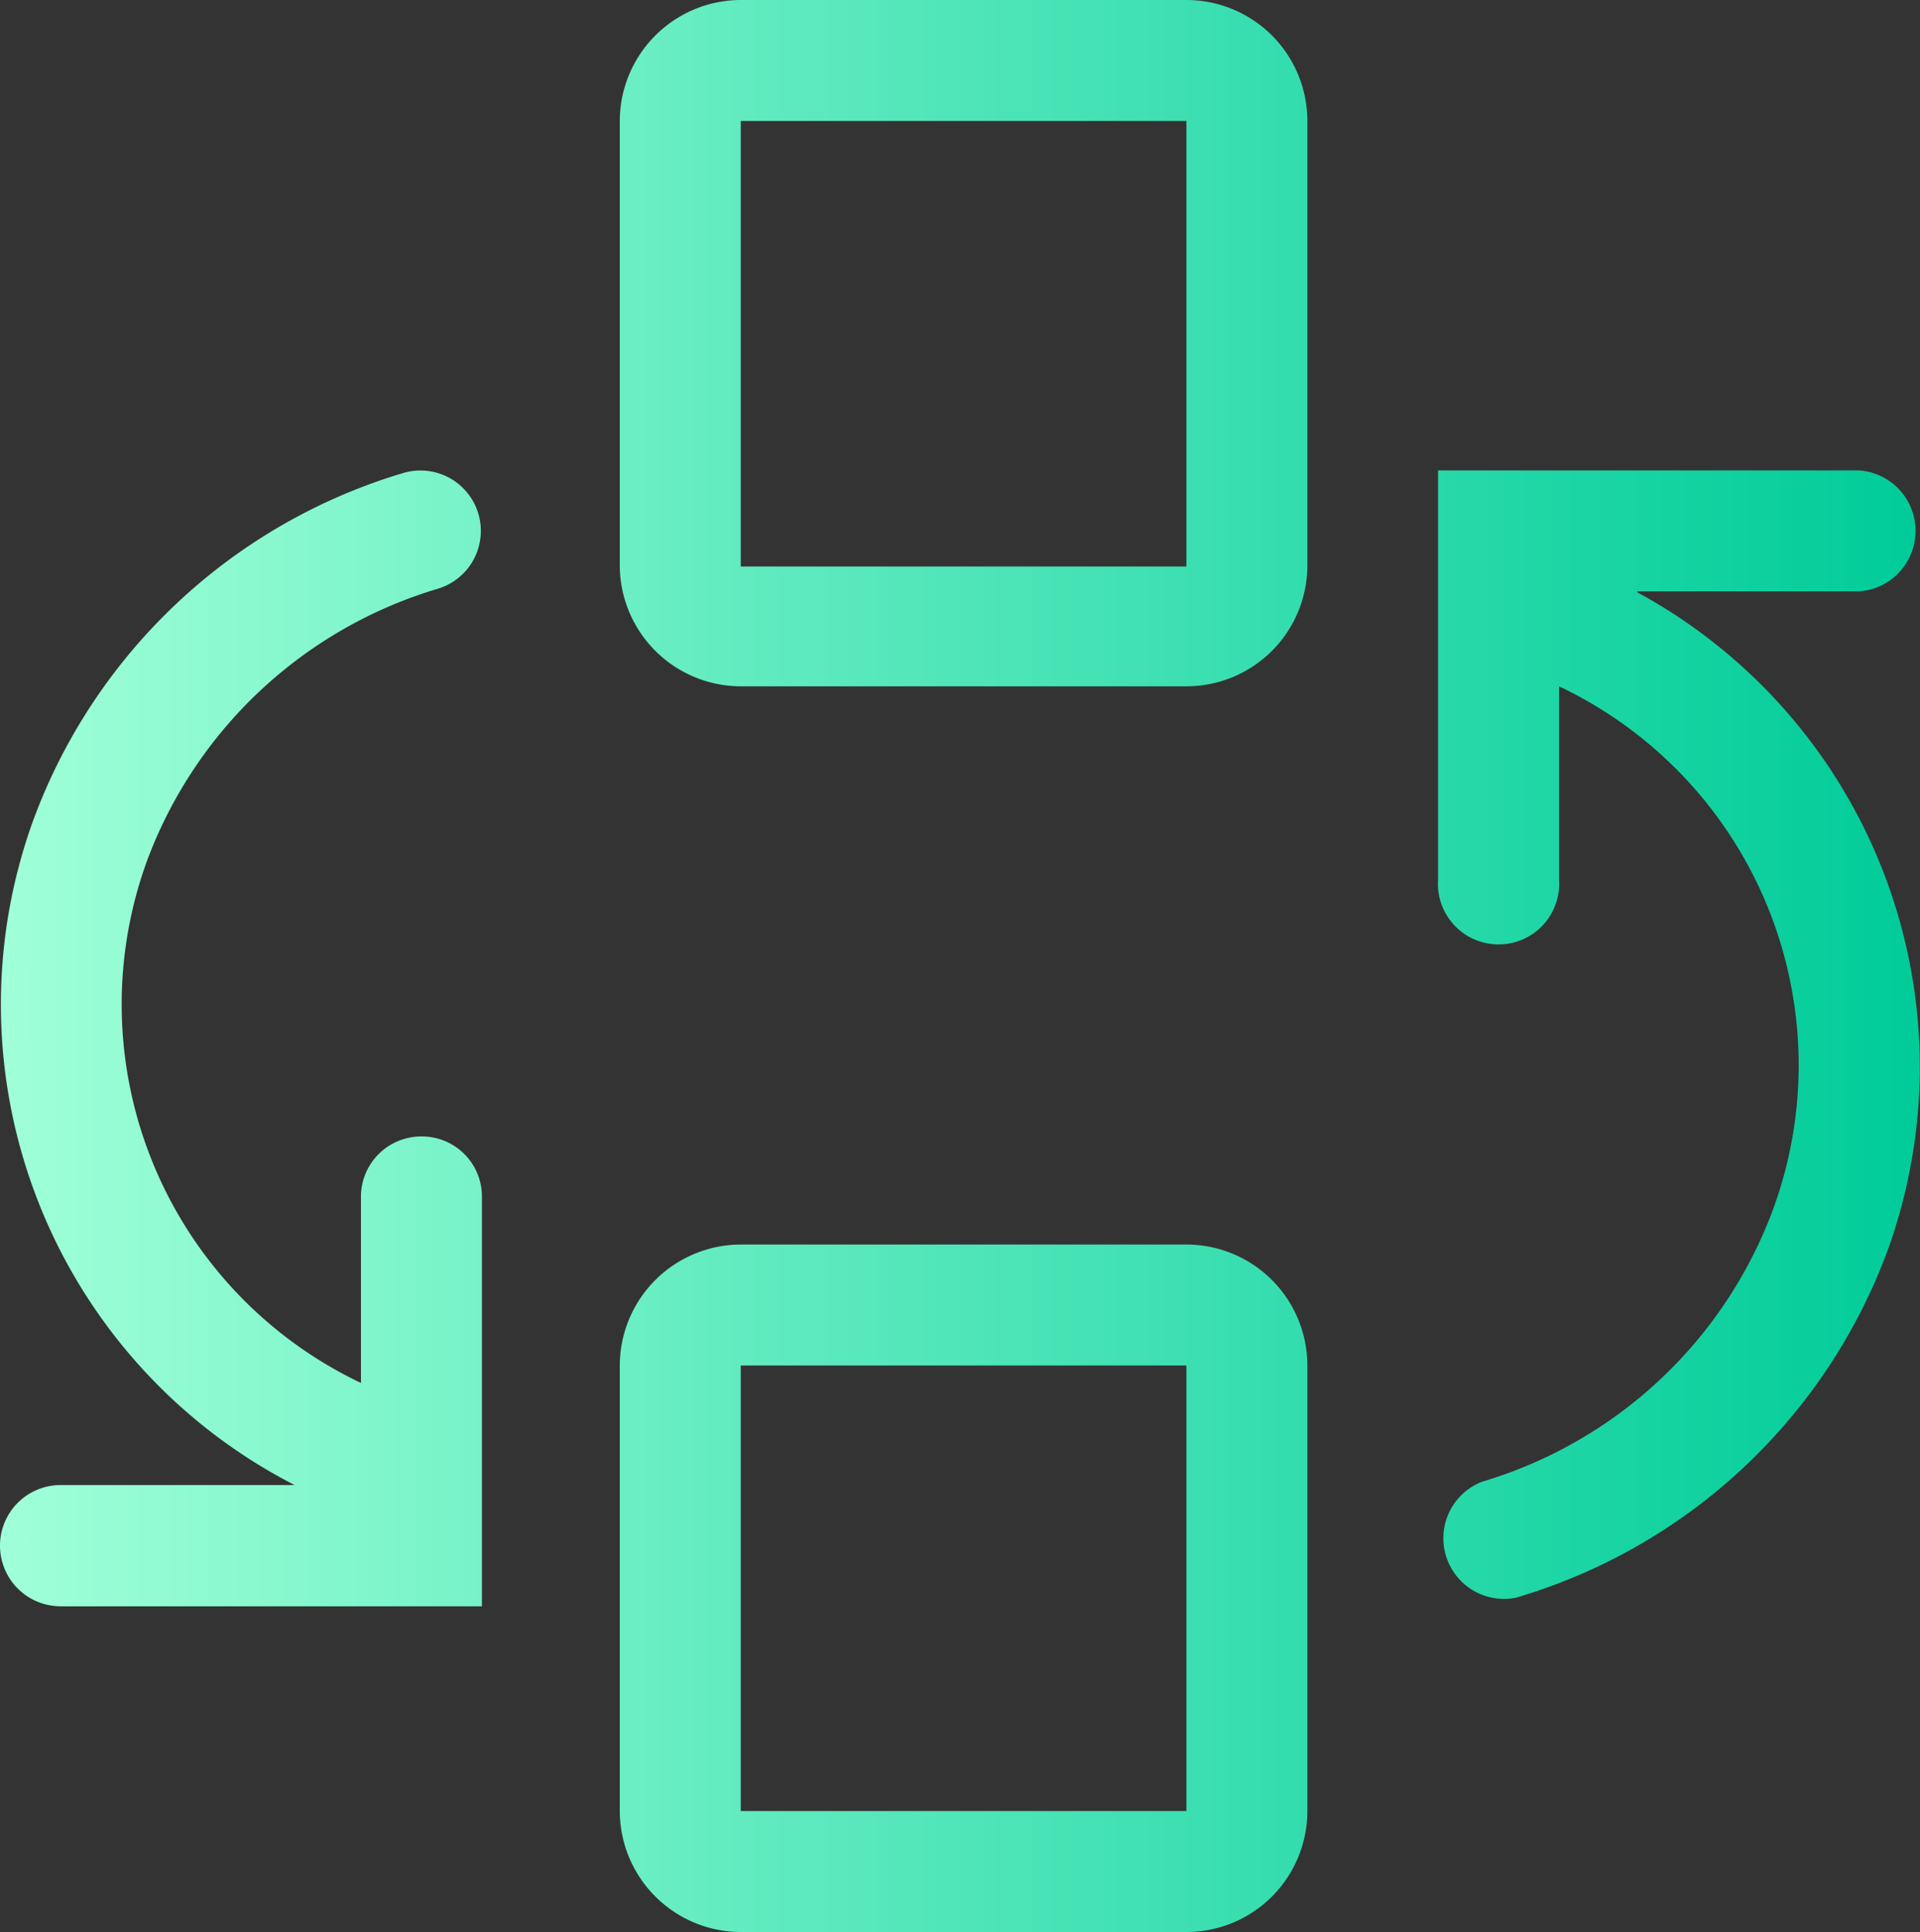 <svg xmlns="http://www.w3.org/2000/svg" xmlns:xlink="http://www.w3.org/1999/xlink" viewBox="0 0 67.13 67.56"><rect x="0" y="0" width="67.13" height="67.56" fill="#333333" stroke="none"/><defs><style>.cls-1{fill:url(#未命名的渐变_10);}</style><linearGradient id="未命名的渐变_10" y1="33.78" x2="67.13" y2="33.78" gradientUnits="userSpaceOnUse"><stop offset="0" stop-color="#9fffd8"/><stop offset="1" stop-color="#0c9"/></linearGradient></defs><title>多功能互动</title><g id="图层_2" data-name="图层 2"><g id="图层_1-2" data-name="图层 1"><path class="cls-1" d="M41.48,0H25.9a4.24,4.24,0,0,0-4.23,4.23V19.81A4.24,4.24,0,0,0,25.9,24H41.48a4.23,4.23,0,0,0,4.23-4.23V4.23A4.23,4.23,0,0,0,41.48,0ZM25.9,19.81V4.23H41.48V19.81ZM41.48,43.52H25.9a4.24,4.24,0,0,0-4.23,4.23V63.33a4.24,4.24,0,0,0,4.23,4.23H41.48a4.23,4.23,0,0,0,4.23-4.23V47.75a4.23,4.23,0,0,0-4.23-4.23ZM25.9,63.33V47.75H41.48V63.33ZM14.74,39.74a2.11,2.11,0,0,0-2.12,2.11v6.51A14.66,14.66,0,0,1,5.13,30.13,15.6,15.6,0,0,1,15.3,20.59a2.11,2.11,0,1,0-1.2-4.05A19.82,19.82,0,0,0,1.16,28.69,18.89,18.89,0,0,0,10.3,51.93H2.12a2.12,2.12,0,0,0,0,4.24H16.85V41.85a2.1,2.1,0,0,0-2.11-2.11ZM57.23,20.68H65a2.12,2.12,0,0,0,0-4.23H50.28V30.76a2.12,2.12,0,1,0,4.23,0V24A14.66,14.66,0,0,1,62,42.27a15.58,15.58,0,0,1-10.17,9.54A2.12,2.12,0,0,0,53,55.87,19.81,19.81,0,0,0,66,43.72a18.88,18.88,0,0,0-8.74-23Z"/></g></g></svg>